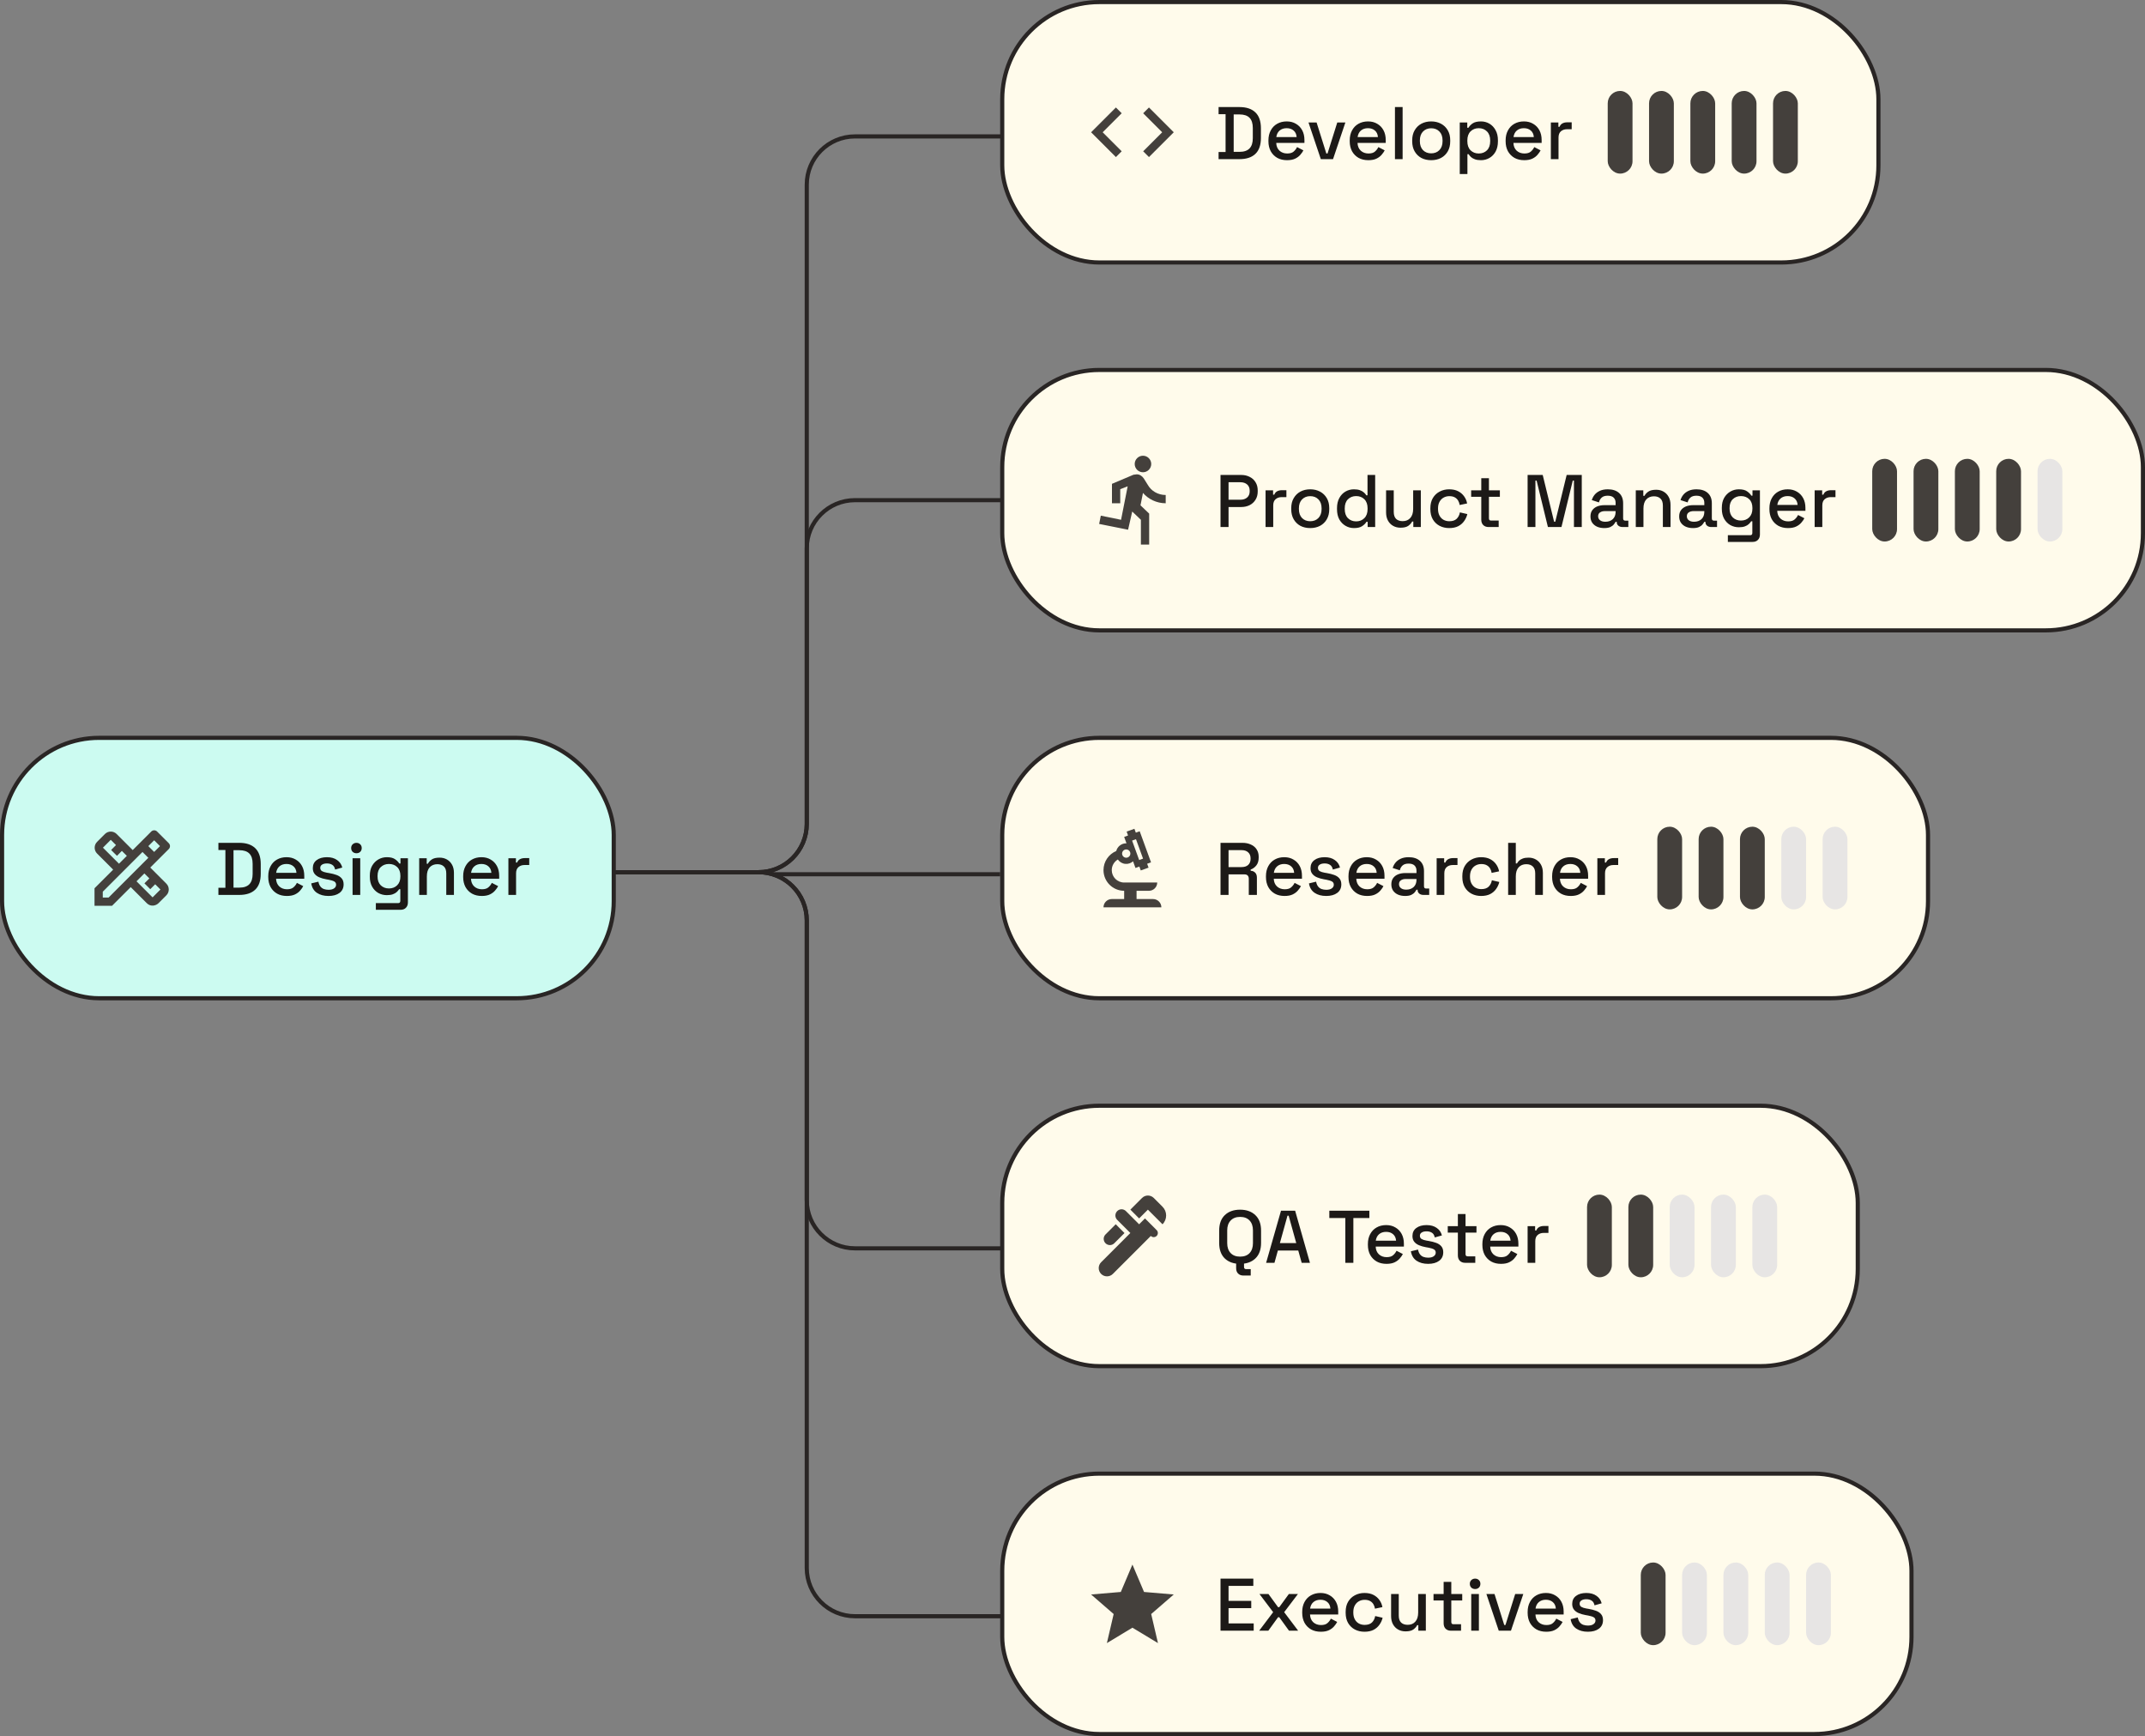 <svg width="519" height="420" viewBox="0 0 519 420" fill="none" xmlns="http://www.w3.org/2000/svg">
<rect x="0" y="0" width="519" height="420" fill="#808080" stroke="none"/>
<rect x="0.5" y="178.5" width="148" height="63" rx="23.5" fill="#CCFBF1"/>
<rect x="0.5" y="178.5" width="148" height="63" rx="23.5" stroke="#292524"/>
<path d="M40.839 205.401C41.229 205.011 41.229 204.381 40.839 203.991L38.009 201.161C37.619 200.771 36.989 200.771 36.599 201.161L32.109 205.651L28.219 201.761C27.439 200.981 26.169 200.981 25.389 201.761L23.489 203.661C22.709 204.441 22.709 205.711 23.489 206.491L27.379 210.381L22.869 214.891V219.131H27.109L31.629 214.611L35.519 218.501C36.469 219.451 37.749 219.101 38.349 218.501L40.249 216.601C41.029 215.821 41.029 214.551 40.249 213.771L36.359 209.881L40.839 205.401ZM24.909 205.071L26.799 203.171L28.069 204.441L26.889 205.631L28.299 207.041L29.489 205.851L30.689 207.051L28.789 208.951L24.909 205.071ZM36.139 212.511L34.949 213.701L36.359 215.111L37.549 213.921L38.819 215.191L36.919 217.091L33.029 213.201L34.929 211.301L36.139 212.511ZM26.279 217.131H24.869V215.721L34.479 206.111L35.889 207.521L26.279 217.131ZM35.889 204.691L37.299 203.281L38.709 204.691L37.299 206.101L35.889 204.691Z" fill="#44403C"/>
<path d="M52.846 216.5V214.772H54.538V205.628H52.846V203.9H57.886C59.566 203.9 60.85 204.326 61.738 205.178C62.638 206.03 63.088 207.314 63.088 209.03V211.388C63.088 213.104 62.638 214.388 61.738 215.24C60.85 216.08 59.566 216.5 57.886 216.5H52.846ZM56.5 214.736H57.904C58.996 214.736 59.806 214.46 60.334 213.908C60.862 213.356 61.126 212.534 61.126 211.442V208.958C61.126 207.854 60.862 207.032 60.334 206.492C59.806 205.952 58.996 205.682 57.904 205.682H56.5V214.736ZM69.407 216.752C68.507 216.752 67.721 216.566 67.049 216.194C66.377 215.81 65.849 215.276 65.465 214.592C65.093 213.896 64.907 213.092 64.907 212.18V211.964C64.907 211.04 65.093 210.236 65.465 209.552C65.837 208.856 66.353 208.322 67.013 207.95C67.685 207.566 68.459 207.374 69.335 207.374C70.187 207.374 70.931 207.566 71.567 207.95C72.215 208.322 72.719 208.844 73.079 209.516C73.439 210.188 73.619 210.974 73.619 211.874V212.576H66.797C66.821 213.356 67.079 213.98 67.571 214.448C68.075 214.904 68.699 215.132 69.443 215.132C70.139 215.132 70.661 214.976 71.009 214.664C71.369 214.352 71.645 213.992 71.837 213.584L73.367 214.376C73.199 214.712 72.953 215.066 72.629 215.438C72.317 215.81 71.903 216.122 71.387 216.374C70.871 216.626 70.211 216.752 69.407 216.752ZM66.815 211.154H71.729C71.681 210.482 71.441 209.96 71.009 209.588C70.577 209.204 70.013 209.012 69.317 209.012C68.621 209.012 68.051 209.204 67.607 209.588C67.175 209.96 66.911 210.482 66.815 211.154ZM79.486 216.752C78.358 216.752 77.422 216.5 76.678 215.996C75.934 215.492 75.478 214.73 75.31 213.71L77.038 213.296C77.134 213.788 77.296 214.178 77.524 214.466C77.752 214.754 78.034 214.958 78.37 215.078C78.718 215.198 79.09 215.258 79.486 215.258C80.074 215.258 80.524 215.144 80.836 214.916C81.16 214.688 81.322 214.394 81.322 214.034C81.322 213.674 81.172 213.41 80.872 213.242C80.572 213.074 80.128 212.936 79.54 212.828L78.928 212.72C78.328 212.612 77.782 212.456 77.29 212.252C76.798 212.048 76.408 211.766 76.12 211.406C75.832 211.046 75.688 210.584 75.688 210.02C75.688 209.18 76 208.532 76.624 208.076C77.248 207.608 78.076 207.374 79.108 207.374C80.104 207.374 80.92 207.602 81.556 208.058C82.204 208.502 82.624 209.108 82.816 209.876L81.088 210.362C80.98 209.822 80.752 209.444 80.404 209.228C80.056 209 79.624 208.886 79.108 208.886C78.604 208.886 78.208 208.982 77.92 209.174C77.632 209.354 77.488 209.612 77.488 209.948C77.488 210.308 77.626 210.572 77.902 210.74C78.19 210.908 78.574 211.034 79.054 211.118L79.684 211.226C80.32 211.334 80.902 211.484 81.43 211.676C81.958 211.868 82.372 212.144 82.672 212.504C82.984 212.864 83.14 213.344 83.14 213.944C83.14 214.832 82.81 215.522 82.15 216.014C81.49 216.506 80.602 216.752 79.486 216.752ZM85.308 216.5V207.626H87.162V216.5H85.308ZM86.243 206.42C85.883 206.42 85.578 206.306 85.326 206.078C85.085 205.838 84.966 205.532 84.966 205.16C84.966 204.788 85.085 204.488 85.326 204.26C85.578 204.02 85.883 203.9 86.243 203.9C86.615 203.9 86.921 204.02 87.162 204.26C87.401 204.488 87.522 204.788 87.522 205.16C87.522 205.532 87.401 205.838 87.162 206.078C86.921 206.306 86.615 206.42 86.243 206.42ZM89.481 212.108V211.838C89.481 210.902 89.667 210.104 90.039 209.444C90.423 208.784 90.927 208.274 91.551 207.914C92.175 207.554 92.859 207.374 93.603 207.374C94.467 207.374 95.127 207.536 95.583 207.86C96.051 208.184 96.393 208.532 96.609 208.904H96.897V207.626H98.697V218.318C98.697 218.858 98.535 219.29 98.211 219.614C97.899 219.938 97.467 220.1 96.915 220.1H90.939V218.48H96.339C96.687 218.48 96.861 218.3 96.861 217.94V215.114H96.573C96.441 215.33 96.255 215.552 96.015 215.78C95.775 216.008 95.457 216.194 95.061 216.338C94.677 216.482 94.191 216.554 93.603 216.554C92.859 216.554 92.169 216.38 91.533 216.032C90.909 215.672 90.411 215.162 90.039 214.502C89.667 213.83 89.481 213.032 89.481 212.108ZM94.107 214.934C94.911 214.934 95.571 214.682 96.087 214.178C96.615 213.662 96.879 212.954 96.879 212.054V211.892C96.879 210.968 96.621 210.26 96.105 209.768C95.589 209.264 94.923 209.012 94.107 209.012C93.315 209.012 92.655 209.264 92.127 209.768C91.611 210.26 91.353 210.968 91.353 211.892V212.054C91.353 212.954 91.611 213.662 92.127 214.178C92.655 214.682 93.315 214.934 94.107 214.934ZM101.427 216.5V207.626H103.245V208.958H103.533C103.701 208.598 104.001 208.262 104.433 207.95C104.865 207.638 105.507 207.482 106.359 207.482C107.031 207.482 107.625 207.632 108.141 207.932C108.669 208.232 109.083 208.658 109.383 209.21C109.683 209.75 109.833 210.404 109.833 211.172V216.5H107.979V211.316C107.979 210.548 107.787 209.984 107.403 209.624C107.019 209.252 106.491 209.066 105.819 209.066C105.051 209.066 104.433 209.318 103.965 209.822C103.509 210.326 103.281 211.058 103.281 212.018V216.5H101.427ZM116.569 216.752C115.669 216.752 114.883 216.566 114.211 216.194C113.539 215.81 113.011 215.276 112.627 214.592C112.255 213.896 112.069 213.092 112.069 212.18V211.964C112.069 211.04 112.255 210.236 112.627 209.552C112.999 208.856 113.515 208.322 114.175 207.95C114.847 207.566 115.621 207.374 116.497 207.374C117.349 207.374 118.093 207.566 118.729 207.95C119.377 208.322 119.881 208.844 120.241 209.516C120.601 210.188 120.781 210.974 120.781 211.874V212.576H113.959C113.983 213.356 114.241 213.98 114.733 214.448C115.237 214.904 115.861 215.132 116.605 215.132C117.301 215.132 117.823 214.976 118.171 214.664C118.531 214.352 118.807 213.992 118.999 213.584L120.529 214.376C120.361 214.712 120.115 215.066 119.791 215.438C119.479 215.81 119.065 216.122 118.549 216.374C118.033 216.626 117.373 216.752 116.569 216.752ZM113.977 211.154H118.891C118.843 210.482 118.603 209.96 118.171 209.588C117.739 209.204 117.175 209.012 116.479 209.012C115.783 209.012 115.213 209.204 114.769 209.588C114.337 209.96 114.073 210.482 113.977 211.154ZM123.013 216.5V207.626H124.831V208.67H125.119C125.263 208.298 125.491 208.028 125.803 207.86C126.127 207.68 126.523 207.59 126.991 207.59H128.053V209.264H126.919C126.319 209.264 125.827 209.432 125.443 209.768C125.059 210.092 124.867 210.596 124.867 211.28V216.5H123.013Z" fill="#1C1917"/>
<rect x="242.5" y="0.5" width="212" height="63" rx="23.5" fill="#FFFBEB"/>
<rect x="242.5" y="0.5" width="212" height="63" rx="23.5" stroke="#292524"/>
<path d="M271.4 36.6L266.8 32L271.4 27.4L270 26L264 32L270 38L271.4 36.6ZM276.6 36.6L281.2 32L276.6 27.4L278 26L284 32L278 38L276.6 36.6Z" fill="#44403C"/>
<path d="M294.846 38.5V36.772H296.538V27.628H294.846V25.9H299.886C301.566 25.9 302.85 26.326 303.738 27.178C304.638 28.03 305.088 29.314 305.088 31.03V33.388C305.088 35.104 304.638 36.388 303.738 37.24C302.85 38.08 301.566 38.5 299.886 38.5H294.846ZM298.5 36.736H299.904C300.996 36.736 301.806 36.46 302.334 35.908C302.862 35.356 303.126 34.534 303.126 33.442V30.958C303.126 29.854 302.862 29.032 302.334 28.492C301.806 27.952 300.996 27.682 299.904 27.682H298.5V36.736ZM311.407 38.752C310.507 38.752 309.721 38.566 309.049 38.194C308.377 37.81 307.849 37.276 307.465 36.592C307.093 35.896 306.907 35.092 306.907 34.18V33.964C306.907 33.04 307.093 32.236 307.465 31.552C307.837 30.856 308.353 30.322 309.013 29.95C309.685 29.566 310.459 29.374 311.335 29.374C312.187 29.374 312.931 29.566 313.567 29.95C314.215 30.322 314.719 30.844 315.079 31.516C315.439 32.188 315.619 32.974 315.619 33.874V34.576H308.797C308.821 35.356 309.079 35.98 309.571 36.448C310.075 36.904 310.699 37.132 311.443 37.132C312.139 37.132 312.661 36.976 313.009 36.664C313.369 36.352 313.645 35.992 313.837 35.584L315.367 36.376C315.199 36.712 314.953 37.066 314.629 37.438C314.317 37.81 313.903 38.122 313.387 38.374C312.871 38.626 312.211 38.752 311.407 38.752ZM308.815 33.154H313.729C313.681 32.482 313.441 31.96 313.009 31.588C312.577 31.204 312.013 31.012 311.317 31.012C310.621 31.012 310.051 31.204 309.607 31.588C309.175 31.96 308.911 32.482 308.815 33.154ZM319.586 38.5L316.598 29.626H318.56L320.918 37.132H321.206L323.564 29.626H325.526L322.538 38.5H319.586ZM331.077 38.752C330.177 38.752 329.391 38.566 328.719 38.194C328.047 37.81 327.519 37.276 327.135 36.592C326.763 35.896 326.577 35.092 326.577 34.18V33.964C326.577 33.04 326.763 32.236 327.135 31.552C327.507 30.856 328.023 30.322 328.683 29.95C329.355 29.566 330.129 29.374 331.005 29.374C331.857 29.374 332.601 29.566 333.237 29.95C333.885 30.322 334.389 30.844 334.749 31.516C335.109 32.188 335.289 32.974 335.289 33.874V34.576H328.467C328.491 35.356 328.749 35.98 329.241 36.448C329.745 36.904 330.369 37.132 331.113 37.132C331.809 37.132 332.331 36.976 332.679 36.664C333.039 36.352 333.315 35.992 333.507 35.584L335.037 36.376C334.869 36.712 334.623 37.066 334.299 37.438C333.987 37.81 333.573 38.122 333.057 38.374C332.541 38.626 331.881 38.752 331.077 38.752ZM328.485 33.154H333.399C333.351 32.482 333.111 31.96 332.679 31.588C332.247 31.204 331.683 31.012 330.987 31.012C330.291 31.012 329.721 31.204 329.277 31.588C328.845 31.96 328.581 32.482 328.485 33.154ZM337.52 38.5V25.9H339.374V38.5H337.52ZM346.284 38.752C345.396 38.752 344.604 38.572 343.908 38.212C343.224 37.84 342.684 37.312 342.288 36.628C341.892 35.944 341.694 35.134 341.694 34.198V33.928C341.694 32.992 341.892 32.188 342.288 31.516C342.684 30.832 343.224 30.304 343.908 29.932C344.604 29.56 345.396 29.374 346.284 29.374C347.172 29.374 347.964 29.56 348.66 29.932C349.356 30.304 349.902 30.832 350.298 31.516C350.694 32.188 350.892 32.992 350.892 33.928V34.198C350.892 35.134 350.694 35.944 350.298 36.628C349.902 37.312 349.356 37.84 348.66 38.212C347.964 38.572 347.172 38.752 346.284 38.752ZM346.284 37.096C347.1 37.096 347.76 36.838 348.264 36.322C348.78 35.794 349.038 35.068 349.038 34.144V33.982C349.038 33.058 348.786 32.338 348.282 31.822C347.778 31.294 347.112 31.03 346.284 31.03C345.48 31.03 344.82 31.294 344.304 31.822C343.8 32.338 343.548 33.058 343.548 33.982V34.144C343.548 35.068 343.8 35.794 344.304 36.322C344.82 36.838 345.48 37.096 346.284 37.096ZM353.2 42.1V29.626H355.018V30.904H355.306C355.534 30.508 355.876 30.154 356.332 29.842C356.8 29.53 357.466 29.374 358.33 29.374C359.074 29.374 359.752 29.554 360.364 29.914C360.988 30.274 361.486 30.796 361.858 31.48C362.242 32.152 362.434 32.968 362.434 33.928V34.198C362.434 35.158 362.248 35.98 361.876 36.664C361.504 37.336 361.006 37.852 360.382 38.212C359.758 38.572 359.074 38.752 358.33 38.752C357.754 38.752 357.268 38.68 356.872 38.536C356.476 38.392 356.158 38.212 355.918 37.996C355.678 37.768 355.486 37.534 355.342 37.294H355.054V42.1H353.2ZM357.79 37.132C358.606 37.132 359.272 36.874 359.788 36.358C360.304 35.842 360.562 35.104 360.562 34.144V33.982C360.562 33.034 360.298 32.302 359.77 31.786C359.254 31.27 358.594 31.012 357.79 31.012C356.998 31.012 356.338 31.27 355.81 31.786C355.294 32.302 355.036 33.034 355.036 33.982V34.144C355.036 35.104 355.294 35.842 355.81 36.358C356.338 36.874 356.998 37.132 357.79 37.132ZM368.799 38.752C367.899 38.752 367.113 38.566 366.441 38.194C365.769 37.81 365.241 37.276 364.857 36.592C364.485 35.896 364.299 35.092 364.299 34.18V33.964C364.299 33.04 364.485 32.236 364.857 31.552C365.229 30.856 365.745 30.322 366.405 29.95C367.077 29.566 367.851 29.374 368.727 29.374C369.579 29.374 370.323 29.566 370.959 29.95C371.607 30.322 372.111 30.844 372.471 31.516C372.831 32.188 373.011 32.974 373.011 33.874V34.576H366.189C366.213 35.356 366.471 35.98 366.963 36.448C367.467 36.904 368.091 37.132 368.835 37.132C369.531 37.132 370.053 36.976 370.401 36.664C370.761 36.352 371.037 35.992 371.229 35.584L372.759 36.376C372.591 36.712 372.345 37.066 372.021 37.438C371.709 37.81 371.295 38.122 370.779 38.374C370.263 38.626 369.603 38.752 368.799 38.752ZM366.207 33.154H371.121C371.073 32.482 370.833 31.96 370.401 31.588C369.969 31.204 369.405 31.012 368.709 31.012C368.013 31.012 367.443 31.204 366.999 31.588C366.567 31.96 366.303 32.482 366.207 33.154ZM375.243 38.5V29.626H377.061V30.67H377.349C377.493 30.298 377.721 30.028 378.033 29.86C378.357 29.68 378.753 29.59 379.221 29.59H380.283V31.264H379.149C378.549 31.264 378.057 31.432 377.673 31.768C377.289 32.092 377.097 32.596 377.097 33.28V38.5H375.243Z" fill="#1C1917"/>
<rect x="389" y="22" width="6" height="20" rx="3" fill="#44403C"/>
<rect x="399" y="22" width="6" height="20" rx="3" fill="#44403C"/>
<rect x="409" y="22" width="6" height="20" rx="3" fill="#44403C"/>
<rect x="419" y="22" width="6" height="20" rx="3" fill="#44403C"/>
<rect x="429" y="22" width="6" height="20" rx="3" fill="#44403C"/>
<rect x="242.5" y="89.5" width="276" height="63" rx="23.5" fill="#FFFBEB"/>
<rect x="242.5" y="89.5" width="276" height="63" rx="23.5" stroke="#292524"/>
<path d="M276.55 114.25C277.65 114.25 278.55 113.35 278.55 112.25C278.55 111.15 277.65 110.25 276.55 110.25C275.45 110.25 274.55 111.15 274.55 112.25C274.55 113.35 275.45 114.25 276.55 114.25ZM272.95 128.15L273.95 123.75L276.05 125.75V131.75H278.05V124.25L275.95 122.25L276.55 119.25C277.85 120.75 279.85 121.75 282.05 121.75V119.75C280.15 119.75 278.55 118.75 277.75 117.35L276.75 115.75C276.35 115.15 275.75 114.75 275.05 114.75C274.75 114.75 274.55 114.85 274.25 114.85L269.05 117.05V121.75H271.05V118.35L272.85 117.65L271.25 125.75L266.35 124.75L265.95 126.75L272.95 128.15Z" fill="#44403C"/>
<path d="M295.314 127.5V114.9H300.318C301.086 114.9 301.77 115.056 302.37 115.368C302.982 115.668 303.456 116.1 303.792 116.664C304.14 117.216 304.314 117.882 304.314 118.662V118.896C304.314 119.676 304.134 120.348 303.774 120.912C303.426 121.476 302.952 121.908 302.352 122.208C301.752 122.508 301.074 122.658 300.318 122.658H297.258V127.5H295.314ZM297.258 120.894H300.12C300.804 120.894 301.35 120.714 301.758 120.354C302.166 119.994 302.37 119.502 302.37 118.878V118.698C302.37 118.062 302.166 117.564 301.758 117.204C301.35 116.844 300.804 116.664 300.12 116.664H297.258V120.894ZM306.214 127.5V118.626H308.032V119.67H308.32C308.464 119.298 308.692 119.028 309.004 118.86C309.328 118.68 309.724 118.59 310.192 118.59H311.254V120.264H310.12C309.52 120.264 309.028 120.432 308.644 120.768C308.26 121.092 308.068 121.596 308.068 122.28V127.5H306.214ZM317.016 127.752C316.128 127.752 315.336 127.572 314.64 127.212C313.956 126.84 313.416 126.312 313.02 125.628C312.624 124.944 312.426 124.134 312.426 123.198V122.928C312.426 121.992 312.624 121.188 313.02 120.516C313.416 119.832 313.956 119.304 314.64 118.932C315.336 118.56 316.128 118.374 317.016 118.374C317.904 118.374 318.696 118.56 319.392 118.932C320.088 119.304 320.634 119.832 321.03 120.516C321.426 121.188 321.624 121.992 321.624 122.928V123.198C321.624 124.134 321.426 124.944 321.03 125.628C320.634 126.312 320.088 126.84 319.392 127.212C318.696 127.572 317.904 127.752 317.016 127.752ZM317.016 126.096C317.832 126.096 318.492 125.838 318.996 125.322C319.512 124.794 319.77 124.068 319.77 123.144V122.982C319.77 122.058 319.518 121.338 319.014 120.822C318.51 120.294 317.844 120.03 317.016 120.03C316.212 120.03 315.552 120.294 315.036 120.822C314.532 121.338 314.28 122.058 314.28 122.982V123.144C314.28 124.068 314.532 124.794 315.036 125.322C315.552 125.838 316.212 126.096 317.016 126.096ZM327.604 127.752C326.872 127.752 326.194 127.572 325.57 127.212C324.946 126.852 324.442 126.336 324.058 125.664C323.686 124.98 323.5 124.158 323.5 123.198V122.928C323.5 121.98 323.686 121.164 324.058 120.48C324.43 119.796 324.928 119.274 325.552 118.914C326.176 118.554 326.86 118.374 327.604 118.374C328.18 118.374 328.66 118.446 329.044 118.59C329.44 118.734 329.764 118.92 330.016 119.148C330.268 119.364 330.46 119.592 330.592 119.832H330.88V114.9H332.734V127.5H330.916V126.24H330.628C330.4 126.624 330.052 126.972 329.584 127.284C329.128 127.596 328.468 127.752 327.604 127.752ZM328.126 126.132C328.93 126.132 329.59 125.874 330.106 125.358C330.634 124.842 330.898 124.104 330.898 123.144V122.982C330.898 122.034 330.64 121.302 330.124 120.786C329.608 120.27 328.942 120.012 328.126 120.012C327.334 120.012 326.674 120.27 326.146 120.786C325.63 121.302 325.372 122.034 325.372 122.982V123.144C325.372 124.104 325.63 124.842 326.146 125.358C326.674 125.874 327.334 126.132 328.126 126.132ZM338.866 127.662C338.194 127.662 337.594 127.512 337.066 127.212C336.538 126.912 336.124 126.486 335.824 125.934C335.524 125.382 335.374 124.722 335.374 123.954V118.626H337.228V123.828C337.228 124.596 337.42 125.166 337.804 125.538C338.188 125.898 338.722 126.078 339.406 126.078C340.162 126.078 340.768 125.826 341.224 125.322C341.692 124.806 341.926 124.068 341.926 123.108V118.626H343.78V127.5H341.962V126.168H341.674C341.506 126.528 341.206 126.87 340.774 127.194C340.342 127.506 339.706 127.662 338.866 127.662ZM350.642 127.752C349.79 127.752 349.016 127.572 348.32 127.212C347.636 126.852 347.09 126.33 346.682 125.646C346.286 124.962 346.088 124.14 346.088 123.18V122.946C346.088 121.986 346.286 121.17 346.682 120.498C347.09 119.814 347.636 119.292 348.32 118.932C349.016 118.56 349.79 118.374 350.642 118.374C351.494 118.374 352.22 118.53 352.82 118.842C353.42 119.154 353.9 119.568 354.26 120.084C354.632 120.6 354.872 121.17 354.98 121.794L353.18 122.172C353.12 121.776 352.994 121.416 352.802 121.092C352.61 120.768 352.34 120.51 351.992 120.318C351.644 120.126 351.206 120.03 350.678 120.03C350.162 120.03 349.694 120.15 349.274 120.39C348.866 120.618 348.542 120.954 348.302 121.398C348.062 121.83 347.942 122.358 347.942 122.982V123.144C347.942 123.768 348.062 124.302 348.302 124.746C348.542 125.19 348.866 125.526 349.274 125.754C349.694 125.982 350.162 126.096 350.678 126.096C351.458 126.096 352.052 125.898 352.46 125.502C352.868 125.094 353.126 124.578 353.234 123.954L355.034 124.368C354.89 124.98 354.632 125.544 354.26 126.06C353.9 126.576 353.42 126.99 352.82 127.302C352.22 127.602 351.494 127.752 350.642 127.752ZM360.169 127.5C359.629 127.5 359.197 127.338 358.873 127.014C358.561 126.69 358.405 126.258 358.405 125.718V120.192H355.957V118.626H358.405V115.692H360.259V118.626H362.905V120.192H360.259V125.394C360.259 125.754 360.427 125.934 360.763 125.934H362.617V127.5H360.169ZM369.617 127.5V114.9H373.271L376.025 126.204H376.313L379.067 114.9H382.721V127.5H380.831V116.268H380.543L377.807 127.5H374.531L371.795 116.268H371.507V127.5H369.617ZM388.157 127.752C387.521 127.752 386.951 127.644 386.447 127.428C385.955 127.212 385.559 126.894 385.259 126.474C384.971 126.054 384.827 125.544 384.827 124.944C384.827 124.332 384.971 123.828 385.259 123.432C385.559 123.024 385.961 122.718 386.465 122.514C386.981 122.31 387.563 122.208 388.211 122.208H390.911V121.632C390.911 121.116 390.755 120.702 390.443 120.39C390.131 120.078 389.651 119.922 389.003 119.922C388.367 119.922 387.881 120.072 387.545 120.372C387.209 120.672 386.987 121.062 386.879 121.542L385.151 120.984C385.295 120.504 385.523 120.072 385.835 119.688C386.159 119.292 386.585 118.974 387.113 118.734C387.641 118.494 388.277 118.374 389.021 118.374C390.173 118.374 391.079 118.668 391.739 119.256C392.399 119.844 392.729 120.678 392.729 121.758V125.412C392.729 125.772 392.897 125.952 393.233 125.952H393.989V127.5H392.603C392.183 127.5 391.841 127.392 391.577 127.176C391.313 126.96 391.181 126.666 391.181 126.294V126.24H390.911C390.815 126.42 390.671 126.63 390.479 126.87C390.287 127.11 390.005 127.32 389.633 127.5C389.261 127.668 388.769 127.752 388.157 127.752ZM388.427 126.222C389.171 126.222 389.771 126.012 390.227 125.592C390.683 125.16 390.911 124.572 390.911 123.828V123.648H388.319C387.827 123.648 387.431 123.756 387.131 123.972C386.831 124.176 386.681 124.482 386.681 124.89C386.681 125.298 386.837 125.622 387.149 125.862C387.461 126.102 387.887 126.222 388.427 126.222ZM395.792 127.5V118.626H397.61V119.958H397.898C398.066 119.598 398.366 119.262 398.798 118.95C399.23 118.638 399.872 118.482 400.724 118.482C401.396 118.482 401.99 118.632 402.506 118.932C403.034 119.232 403.448 119.658 403.748 120.21C404.048 120.75 404.198 121.404 404.198 122.172V127.5H402.344V122.316C402.344 121.548 402.152 120.984 401.768 120.624C401.384 120.252 400.856 120.066 400.184 120.066C399.416 120.066 398.798 120.318 398.33 120.822C397.874 121.326 397.646 122.058 397.646 123.018V127.5H395.792ZM409.62 127.752C408.984 127.752 408.414 127.644 407.91 127.428C407.418 127.212 407.022 126.894 406.722 126.474C406.434 126.054 406.29 125.544 406.29 124.944C406.29 124.332 406.434 123.828 406.722 123.432C407.022 123.024 407.424 122.718 407.928 122.514C408.444 122.31 409.026 122.208 409.674 122.208H412.374V121.632C412.374 121.116 412.218 120.702 411.906 120.39C411.594 120.078 411.114 119.922 410.466 119.922C409.83 119.922 409.344 120.072 409.008 120.372C408.672 120.672 408.45 121.062 408.342 121.542L406.614 120.984C406.758 120.504 406.986 120.072 407.298 119.688C407.622 119.292 408.048 118.974 408.576 118.734C409.104 118.494 409.74 118.374 410.484 118.374C411.636 118.374 412.542 118.668 413.202 119.256C413.862 119.844 414.192 120.678 414.192 121.758V125.412C414.192 125.772 414.36 125.952 414.696 125.952H415.452V127.5H414.066C413.646 127.5 413.304 127.392 413.04 127.176C412.776 126.96 412.644 126.666 412.644 126.294V126.24H412.374C412.278 126.42 412.134 126.63 411.942 126.87C411.75 127.11 411.468 127.32 411.096 127.5C410.724 127.668 410.232 127.752 409.62 127.752ZM409.89 126.222C410.634 126.222 411.234 126.012 411.69 125.592C412.146 125.16 412.374 124.572 412.374 123.828V123.648H409.782C409.29 123.648 408.894 123.756 408.594 123.972C408.294 124.176 408.144 124.482 408.144 124.89C408.144 125.298 408.3 125.622 408.612 125.862C408.924 126.102 409.35 126.222 409.89 126.222ZM416.612 123.108V122.838C416.612 121.902 416.798 121.104 417.17 120.444C417.554 119.784 418.058 119.274 418.682 118.914C419.306 118.554 419.99 118.374 420.734 118.374C421.598 118.374 422.258 118.536 422.714 118.86C423.182 119.184 423.524 119.532 423.74 119.904H424.028V118.626H425.828V129.318C425.828 129.858 425.666 130.29 425.342 130.614C425.03 130.938 424.598 131.1 424.046 131.1H418.07V129.48H423.47C423.818 129.48 423.992 129.3 423.992 128.94V126.114H423.704C423.572 126.33 423.386 126.552 423.146 126.78C422.906 127.008 422.588 127.194 422.192 127.338C421.808 127.482 421.322 127.554 420.734 127.554C419.99 127.554 419.3 127.38 418.664 127.032C418.04 126.672 417.542 126.162 417.17 125.502C416.798 124.83 416.612 124.032 416.612 123.108ZM421.238 125.934C422.042 125.934 422.702 125.682 423.218 125.178C423.746 124.662 424.01 123.954 424.01 123.054V122.892C424.01 121.968 423.752 121.26 423.236 120.768C422.72 120.264 422.054 120.012 421.238 120.012C420.446 120.012 419.786 120.264 419.258 120.768C418.742 121.26 418.484 121.968 418.484 122.892V123.054C418.484 123.954 418.742 124.662 419.258 125.178C419.786 125.682 420.446 125.934 421.238 125.934ZM432.625 127.752C431.725 127.752 430.939 127.566 430.267 127.194C429.595 126.81 429.067 126.276 428.683 125.592C428.311 124.896 428.125 124.092 428.125 123.18V122.964C428.125 122.04 428.311 121.236 428.683 120.552C429.055 119.856 429.571 119.322 430.231 118.95C430.903 118.566 431.677 118.374 432.553 118.374C433.405 118.374 434.149 118.566 434.785 118.95C435.433 119.322 435.937 119.844 436.297 120.516C436.657 121.188 436.837 121.974 436.837 122.874V123.576H430.015C430.039 124.356 430.297 124.98 430.789 125.448C431.293 125.904 431.917 126.132 432.661 126.132C433.357 126.132 433.879 125.976 434.227 125.664C434.587 125.352 434.863 124.992 435.055 124.584L436.585 125.376C436.417 125.712 436.171 126.066 435.847 126.438C435.535 126.81 435.121 127.122 434.605 127.374C434.089 127.626 433.429 127.752 432.625 127.752ZM430.033 122.154H434.947C434.899 121.482 434.659 120.96 434.227 120.588C433.795 120.204 433.231 120.012 432.535 120.012C431.839 120.012 431.269 120.204 430.825 120.588C430.393 120.96 430.129 121.482 430.033 122.154ZM439.069 127.5V118.626H440.887V119.67H441.175C441.319 119.298 441.547 119.028 441.859 118.86C442.183 118.68 442.579 118.59 443.047 118.59H444.109V120.264H442.975C442.375 120.264 441.883 120.432 441.499 120.768C441.115 121.092 440.923 121.596 440.923 122.28V127.5H439.069Z" fill="#1C1917"/>
<rect x="453" y="111" width="6" height="20" rx="3" fill="#44403C"/>
<rect x="463" y="111" width="6" height="20" rx="3" fill="#44403C"/>
<rect x="473" y="111" width="6" height="20" rx="3" fill="#44403C"/>
<rect x="483" y="111" width="6" height="20" rx="3" fill="#44403C"/>
<rect x="493" y="111" width="6" height="20" rx="3" fill="#E7E5E4"/>
<rect x="242.5" y="178.5" width="224" height="63" rx="23.5" fill="#FFFBEB"/>
<rect x="242.5" y="178.5" width="224" height="63" rx="23.5" stroke="#292524"/>
<path d="M269 217.5C267.9 217.5 267 218.4 267 219.5H281C281 218.4 280.1 217.5 279 217.5H275V215.5H278C279.1 215.5 280 214.6 280 213.5H272C270.34 213.5 269 212.16 269 210.5C269 209.41 269.59 208.46 270.47 207.93C270.88 208.52 271.53 208.93 272.3 208.99C273 209.05 273.66 208.8 274.15 208.37L274.74 209.98L275.68 209.64L276.02 210.58L277.9 209.9L277.56 208.96L278.5 208.62L275.76 201.1L274.82 201.44L274.48 200.5L272.6 201.18L272.94 202.12L272 202.47L272.56 204.02C271.39 203.98 270.37 204.77 270.08 205.88C268.27 206.64 267 208.42 267 210.5C267 213.26 269.24 215.5 272 215.5V217.5H269ZM274.86 203.02L276.57 207.72L275.63 208.06L273.92 203.36L274.86 203.02ZM272.5 205.5C273.05 205.5 273.5 205.95 273.5 206.5C273.5 207.05 273.05 207.5 272.5 207.5C271.95 207.5 271.5 207.05 271.5 206.5C271.5 205.95 271.95 205.5 272.5 205.5Z" fill="#44403C"/>
<path d="M295.314 216.5V203.9H300.606C301.386 203.9 302.07 204.038 302.658 204.314C303.258 204.578 303.72 204.962 304.044 205.466C304.38 205.97 304.548 206.57 304.548 207.266V207.464C304.548 208.256 304.356 208.892 303.972 209.372C303.6 209.84 303.144 210.17 302.604 210.362V210.65C303.06 210.674 303.426 210.83 303.702 211.118C303.978 211.394 304.116 211.796 304.116 212.324V216.5H302.154V212.594C302.154 212.27 302.07 212.012 301.902 211.82C301.734 211.628 301.464 211.532 301.092 211.532H297.258V216.5H295.314ZM297.258 209.768H300.39C301.086 209.768 301.626 209.594 302.01 209.246C302.394 208.886 302.586 208.4 302.586 207.788V207.644C302.586 207.032 302.394 206.552 302.01 206.204C301.638 205.844 301.098 205.664 300.39 205.664H297.258V209.768ZM310.809 216.752C309.909 216.752 309.123 216.566 308.451 216.194C307.779 215.81 307.251 215.276 306.867 214.592C306.495 213.896 306.309 213.092 306.309 212.18V211.964C306.309 211.04 306.495 210.236 306.867 209.552C307.239 208.856 307.755 208.322 308.415 207.95C309.087 207.566 309.861 207.374 310.737 207.374C311.589 207.374 312.333 207.566 312.969 207.95C313.617 208.322 314.121 208.844 314.481 209.516C314.841 210.188 315.021 210.974 315.021 211.874V212.576H308.199C308.223 213.356 308.481 213.98 308.973 214.448C309.477 214.904 310.101 215.132 310.845 215.132C311.541 215.132 312.063 214.976 312.411 214.664C312.771 214.352 313.047 213.992 313.239 213.584L314.769 214.376C314.601 214.712 314.355 215.066 314.031 215.438C313.719 215.81 313.305 216.122 312.789 216.374C312.273 216.626 311.613 216.752 310.809 216.752ZM308.217 211.154H313.131C313.083 210.482 312.843 209.96 312.411 209.588C311.979 209.204 311.415 209.012 310.719 209.012C310.023 209.012 309.453 209.204 309.009 209.588C308.577 209.96 308.313 210.482 308.217 211.154ZM320.889 216.752C319.761 216.752 318.825 216.5 318.081 215.996C317.337 215.492 316.881 214.73 316.713 213.71L318.441 213.296C318.537 213.788 318.699 214.178 318.927 214.466C319.155 214.754 319.437 214.958 319.773 215.078C320.121 215.198 320.493 215.258 320.889 215.258C321.477 215.258 321.927 215.144 322.239 214.916C322.563 214.688 322.725 214.394 322.725 214.034C322.725 213.674 322.575 213.41 322.275 213.242C321.975 213.074 321.531 212.936 320.943 212.828L320.331 212.72C319.731 212.612 319.185 212.456 318.693 212.252C318.201 212.048 317.811 211.766 317.523 211.406C317.235 211.046 317.091 210.584 317.091 210.02C317.091 209.18 317.403 208.532 318.027 208.076C318.651 207.608 319.479 207.374 320.511 207.374C321.507 207.374 322.323 207.602 322.959 208.058C323.607 208.502 324.027 209.108 324.219 209.876L322.491 210.362C322.383 209.822 322.155 209.444 321.807 209.228C321.459 209 321.027 208.886 320.511 208.886C320.007 208.886 319.611 208.982 319.323 209.174C319.035 209.354 318.891 209.612 318.891 209.948C318.891 210.308 319.029 210.572 319.305 210.74C319.593 210.908 319.977 211.034 320.457 211.118L321.087 211.226C321.723 211.334 322.305 211.484 322.833 211.676C323.361 211.868 323.775 212.144 324.075 212.504C324.387 212.864 324.543 213.344 324.543 213.944C324.543 214.832 324.213 215.522 323.553 216.014C322.893 216.506 322.005 216.752 320.889 216.752ZM330.778 216.752C329.878 216.752 329.092 216.566 328.42 216.194C327.748 215.81 327.22 215.276 326.836 214.592C326.464 213.896 326.278 213.092 326.278 212.18V211.964C326.278 211.04 326.464 210.236 326.836 209.552C327.208 208.856 327.724 208.322 328.384 207.95C329.056 207.566 329.83 207.374 330.706 207.374C331.558 207.374 332.302 207.566 332.938 207.95C333.586 208.322 334.09 208.844 334.45 209.516C334.81 210.188 334.99 210.974 334.99 211.874V212.576H328.168C328.192 213.356 328.45 213.98 328.942 214.448C329.446 214.904 330.07 215.132 330.814 215.132C331.51 215.132 332.032 214.976 332.38 214.664C332.74 214.352 333.016 213.992 333.208 213.584L334.738 214.376C334.57 214.712 334.324 215.066 334 215.438C333.688 215.81 333.274 216.122 332.758 216.374C332.242 216.626 331.582 216.752 330.778 216.752ZM328.186 211.154H333.1C333.052 210.482 332.812 209.96 332.38 209.588C331.948 209.204 331.384 209.012 330.688 209.012C329.992 209.012 329.422 209.204 328.978 209.588C328.546 209.96 328.282 210.482 328.186 211.154ZM339.976 216.752C339.34 216.752 338.77 216.644 338.266 216.428C337.774 216.212 337.378 215.894 337.078 215.474C336.79 215.054 336.646 214.544 336.646 213.944C336.646 213.332 336.79 212.828 337.078 212.432C337.378 212.024 337.78 211.718 338.284 211.514C338.8 211.31 339.382 211.208 340.03 211.208H342.73V210.632C342.73 210.116 342.574 209.702 342.262 209.39C341.95 209.078 341.47 208.922 340.822 208.922C340.186 208.922 339.7 209.072 339.364 209.372C339.028 209.672 338.806 210.062 338.698 210.542L336.97 209.984C337.114 209.504 337.342 209.072 337.654 208.688C337.978 208.292 338.404 207.974 338.932 207.734C339.46 207.494 340.096 207.374 340.84 207.374C341.992 207.374 342.898 207.668 343.558 208.256C344.218 208.844 344.548 209.678 344.548 210.758V214.412C344.548 214.772 344.716 214.952 345.052 214.952H345.808V216.5H344.422C344.002 216.5 343.66 216.392 343.396 216.176C343.132 215.96 343 215.666 343 215.294V215.24H342.73C342.634 215.42 342.49 215.63 342.298 215.87C342.106 216.11 341.824 216.32 341.452 216.5C341.08 216.668 340.588 216.752 339.976 216.752ZM340.246 215.222C340.99 215.222 341.59 215.012 342.046 214.592C342.502 214.16 342.73 213.572 342.73 212.828V212.648H340.138C339.646 212.648 339.25 212.756 338.95 212.972C338.65 213.176 338.5 213.482 338.5 213.89C338.5 214.298 338.656 214.622 338.968 214.862C339.28 215.102 339.706 215.222 340.246 215.222ZM347.61 216.5V207.626H349.428V208.67H349.716C349.86 208.298 350.088 208.028 350.4 207.86C350.724 207.68 351.12 207.59 351.588 207.59H352.65V209.264H351.516C350.916 209.264 350.424 209.432 350.04 209.768C349.656 210.092 349.464 210.596 349.464 211.28V216.5H347.61ZM358.377 216.752C357.525 216.752 356.751 216.572 356.055 216.212C355.371 215.852 354.825 215.33 354.417 214.646C354.021 213.962 353.823 213.14 353.823 212.18V211.946C353.823 210.986 354.021 210.17 354.417 209.498C354.825 208.814 355.371 208.292 356.055 207.932C356.751 207.56 357.525 207.374 358.377 207.374C359.229 207.374 359.955 207.53 360.555 207.842C361.155 208.154 361.635 208.568 361.995 209.084C362.367 209.6 362.607 210.17 362.715 210.794L360.915 211.172C360.855 210.776 360.729 210.416 360.537 210.092C360.345 209.768 360.075 209.51 359.727 209.318C359.379 209.126 358.941 209.03 358.413 209.03C357.897 209.03 357.429 209.15 357.009 209.39C356.601 209.618 356.277 209.954 356.037 210.398C355.797 210.83 355.677 211.358 355.677 211.982V212.144C355.677 212.768 355.797 213.302 356.037 213.746C356.277 214.19 356.601 214.526 357.009 214.754C357.429 214.982 357.897 215.096 358.413 215.096C359.193 215.096 359.787 214.898 360.195 214.502C360.603 214.094 360.861 213.578 360.969 212.954L362.769 213.368C362.625 213.98 362.367 214.544 361.995 215.06C361.635 215.576 361.155 215.99 360.555 216.302C359.955 216.602 359.229 216.752 358.377 216.752ZM364.907 216.5V203.9H366.761V208.886H367.049C367.169 208.658 367.337 208.436 367.553 208.22C367.781 208.004 368.075 207.83 368.435 207.698C368.807 207.554 369.275 207.482 369.839 207.482C370.511 207.482 371.105 207.632 371.621 207.932C372.149 208.232 372.563 208.658 372.863 209.21C373.163 209.75 373.313 210.404 373.313 211.172V216.5H371.459V211.316C371.459 210.548 371.267 209.984 370.883 209.624C370.499 209.252 369.971 209.066 369.299 209.066C368.531 209.066 367.913 209.318 367.445 209.822C366.989 210.326 366.761 211.058 366.761 212.018V216.5H364.907ZM380.049 216.752C379.149 216.752 378.363 216.566 377.691 216.194C377.019 215.81 376.491 215.276 376.107 214.592C375.735 213.896 375.549 213.092 375.549 212.18V211.964C375.549 211.04 375.735 210.236 376.107 209.552C376.479 208.856 376.995 208.322 377.655 207.95C378.327 207.566 379.101 207.374 379.977 207.374C380.829 207.374 381.573 207.566 382.209 207.95C382.857 208.322 383.361 208.844 383.721 209.516C384.081 210.188 384.261 210.974 384.261 211.874V212.576H377.439C377.463 213.356 377.721 213.98 378.213 214.448C378.717 214.904 379.341 215.132 380.085 215.132C380.781 215.132 381.303 214.976 381.651 214.664C382.011 214.352 382.287 213.992 382.479 213.584L384.009 214.376C383.841 214.712 383.595 215.066 383.271 215.438C382.959 215.81 382.545 216.122 382.029 216.374C381.513 216.626 380.853 216.752 380.049 216.752ZM377.457 211.154H382.371C382.323 210.482 382.083 209.96 381.651 209.588C381.219 209.204 380.655 209.012 379.959 209.012C379.263 209.012 378.693 209.204 378.249 209.588C377.817 209.96 377.553 210.482 377.457 211.154ZM386.493 216.5V207.626H388.311V208.67H388.599C388.743 208.298 388.971 208.028 389.283 207.86C389.607 207.68 390.003 207.59 390.471 207.59H391.533V209.264H390.399C389.799 209.264 389.307 209.432 388.923 209.768C388.539 210.092 388.347 210.596 388.347 211.28V216.5H386.493Z" fill="#1C1917"/>
<rect x="401" y="200" width="6" height="20" rx="3" fill="#44403C"/>
<rect x="411" y="200" width="6" height="20" rx="3" fill="#44403C"/>
<rect x="421" y="200" width="6" height="20" rx="3" fill="#44403C"/>
<rect x="431" y="200" width="6" height="20" rx="3" fill="#E7E5E4"/>
<rect x="441" y="200" width="6" height="20" rx="3" fill="#E7E5E4"/>
<rect x="242.5" y="267.5" width="207" height="63" rx="23.5" fill="#FFFBEB"/>
<rect x="242.5" y="267.5" width="207" height="63" rx="23.5" stroke="#292524"/>
<path d="M281.279 291.93L279.159 289.81C278.379 289.03 277.109 289.03 276.329 289.81L273.499 292.64L275.619 294.76L277.739 292.64L281.279 296.18C282.449 295 282.449 293.1 281.279 291.93Z" fill="#44403C"/>
<path d="M267.489 300.77C268.079 301.36 269.029 301.36 269.609 300.77L272.079 298.3L269.959 296.17L267.489 298.64C266.899 299.23 266.899 300.18 267.489 300.77Z" fill="#44403C"/>
<path d="M277.039 294.76L275.619 296.18L272.439 293C271.849 292.4 270.899 292.4 270.319 292.99C269.729 293.58 269.729 294.53 270.319 295.11L273.499 298.29L266.429 305.36C265.649 306.14 265.649 307.41 266.429 308.19C267.209 308.97 268.479 308.97 269.259 308.19L278.449 299C278.839 299.39 279.469 299.39 279.859 299C280.249 298.61 280.249 297.98 279.859 297.59L277.039 294.76Z" fill="#44403C"/>
<path d="M300.048 305.752C298.5 305.752 297.27 305.32 296.358 304.456C295.446 303.58 294.99 302.32 294.99 300.676V297.724C294.99 296.08 295.446 294.826 296.358 293.962C297.27 293.086 298.5 292.648 300.048 292.648C301.596 292.648 302.826 293.086 303.738 293.962C304.662 294.826 305.124 296.08 305.124 297.724V300.676C305.124 302.32 304.662 303.58 303.738 304.456C302.826 305.32 301.596 305.752 300.048 305.752ZM300.048 304.006C301.044 304.006 301.812 303.718 302.352 303.142C302.892 302.554 303.162 301.756 303.162 300.748V297.652C303.162 296.644 302.892 295.852 302.352 295.276C301.812 294.688 301.044 294.394 300.048 294.394C299.076 294.394 298.314 294.688 297.762 295.276C297.21 295.852 296.934 296.644 296.934 297.652V300.748C296.934 301.756 297.21 302.554 297.762 303.142C298.314 303.718 299.076 304.006 300.048 304.006ZM300.822 308.578C300.306 308.578 299.886 308.416 299.562 308.092C299.25 307.78 299.094 307.354 299.094 306.814V305.5H301.002V306.49C301.002 306.85 301.17 307.03 301.506 307.03H302.622V308.578H300.822ZM306.349 305.5L309.949 292.9H313.369L316.951 305.5H314.953L314.125 302.53H309.193L308.365 305.5H306.349ZM309.679 300.73H313.639L311.803 294.106H311.515L309.679 300.73ZM325.513 305.5V294.664H321.643V292.9H331.327V294.664H327.457V305.5H325.513ZM335.471 305.752C334.571 305.752 333.785 305.566 333.113 305.194C332.441 304.81 331.913 304.276 331.529 303.592C331.157 302.896 330.971 302.092 330.971 301.18V300.964C330.971 300.04 331.157 299.236 331.529 298.552C331.901 297.856 332.417 297.322 333.077 296.95C333.749 296.566 334.523 296.374 335.399 296.374C336.251 296.374 336.995 296.566 337.631 296.95C338.279 297.322 338.783 297.844 339.143 298.516C339.503 299.188 339.683 299.974 339.683 300.874V301.576H332.861C332.885 302.356 333.143 302.98 333.635 303.448C334.139 303.904 334.763 304.132 335.507 304.132C336.203 304.132 336.725 303.976 337.073 303.664C337.433 303.352 337.709 302.992 337.901 302.584L339.431 303.376C339.263 303.712 339.017 304.066 338.693 304.438C338.381 304.81 337.967 305.122 337.451 305.374C336.935 305.626 336.275 305.752 335.471 305.752ZM332.879 300.154H337.793C337.745 299.482 337.505 298.96 337.073 298.588C336.641 298.204 336.077 298.012 335.381 298.012C334.685 298.012 334.115 298.204 333.671 298.588C333.239 298.96 332.975 299.482 332.879 300.154ZM345.551 305.752C344.423 305.752 343.487 305.5 342.743 304.996C341.999 304.492 341.543 303.73 341.375 302.71L343.103 302.296C343.199 302.788 343.361 303.178 343.589 303.466C343.817 303.754 344.099 303.958 344.435 304.078C344.783 304.198 345.155 304.258 345.551 304.258C346.139 304.258 346.589 304.144 346.901 303.916C347.225 303.688 347.387 303.394 347.387 303.034C347.387 302.674 347.237 302.41 346.937 302.242C346.637 302.074 346.193 301.936 345.605 301.828L344.993 301.72C344.393 301.612 343.847 301.456 343.355 301.252C342.863 301.048 342.473 300.766 342.185 300.406C341.897 300.046 341.753 299.584 341.753 299.02C341.753 298.18 342.065 297.532 342.689 297.076C343.313 296.608 344.141 296.374 345.173 296.374C346.169 296.374 346.985 296.602 347.621 297.058C348.269 297.502 348.689 298.108 348.881 298.876L347.153 299.362C347.045 298.822 346.817 298.444 346.469 298.228C346.121 298 345.689 297.886 345.173 297.886C344.669 297.886 344.273 297.982 343.985 298.174C343.697 298.354 343.553 298.612 343.553 298.948C343.553 299.308 343.691 299.572 343.967 299.74C344.255 299.908 344.639 300.034 345.119 300.118L345.749 300.226C346.385 300.334 346.967 300.484 347.495 300.676C348.023 300.868 348.437 301.144 348.737 301.504C349.049 301.864 349.205 302.344 349.205 302.944C349.205 303.832 348.875 304.522 348.215 305.014C347.555 305.506 346.667 305.752 345.551 305.752ZM354.509 305.5C353.969 305.5 353.537 305.338 353.213 305.014C352.901 304.69 352.745 304.258 352.745 303.718V298.192H350.297V296.626H352.745V293.692H354.599V296.626H357.245V298.192H354.599V303.394C354.599 303.754 354.767 303.934 355.103 303.934H356.957V305.5H354.509ZM363.174 305.752C362.274 305.752 361.488 305.566 360.816 305.194C360.144 304.81 359.616 304.276 359.232 303.592C358.86 302.896 358.674 302.092 358.674 301.18V300.964C358.674 300.04 358.86 299.236 359.232 298.552C359.604 297.856 360.12 297.322 360.78 296.95C361.452 296.566 362.226 296.374 363.102 296.374C363.954 296.374 364.698 296.566 365.334 296.95C365.982 297.322 366.486 297.844 366.846 298.516C367.206 299.188 367.386 299.974 367.386 300.874V301.576H360.564C360.588 302.356 360.846 302.98 361.338 303.448C361.842 303.904 362.466 304.132 363.21 304.132C363.906 304.132 364.428 303.976 364.776 303.664C365.136 303.352 365.412 302.992 365.604 302.584L367.134 303.376C366.966 303.712 366.72 304.066 366.396 304.438C366.084 304.81 365.67 305.122 365.154 305.374C364.638 305.626 363.978 305.752 363.174 305.752ZM360.582 300.154H365.496C365.448 299.482 365.208 298.96 364.776 298.588C364.344 298.204 363.78 298.012 363.084 298.012C362.388 298.012 361.818 298.204 361.374 298.588C360.942 298.96 360.678 299.482 360.582 300.154ZM369.618 305.5V296.626H371.436V297.67H371.724C371.868 297.298 372.096 297.028 372.408 296.86C372.732 296.68 373.128 296.59 373.596 296.59H374.658V298.264H373.524C372.924 298.264 372.432 298.432 372.048 298.768C371.664 299.092 371.472 299.596 371.472 300.28V305.5H369.618Z" fill="#1C1917"/>
<rect x="384" y="289" width="6" height="20" rx="3" fill="#44403C"/>
<rect x="394" y="289" width="6" height="20" rx="3" fill="#44403C"/>
<rect x="404" y="289" width="6" height="20" rx="3" fill="#E7E5E4"/>
<rect x="414" y="289" width="6" height="20" rx="3" fill="#E7E5E4"/>
<rect x="424" y="289" width="6" height="20" rx="3" fill="#E7E5E4"/>
<rect x="242.5" y="356.5" width="220" height="63" rx="23.5" fill="#FFFBEB"/>
<rect x="242.5" y="356.5" width="220" height="63" rx="23.5" stroke="#292524"/>
<path d="M274 393.77L280.18 397.5L278.54 390.47L284 385.74L276.81 385.13L274 378.5L271.19 385.13L264 385.74L269.46 390.47L267.82 397.5L274 393.77Z" fill="#44403C"/>
<path d="M295.314 394.5V381.9H303.252V383.664H297.258V387.282H302.748V389.046H297.258V392.736H303.342V394.5H295.314ZM304.667 394.5L308.051 390.018L304.739 385.626H306.917L309.239 388.812H309.527L311.849 385.626H314.045L310.715 390.018L314.099 394.5H311.885L309.527 391.242H309.239L306.881 394.5H304.667ZM319.581 394.752C318.681 394.752 317.895 394.566 317.223 394.194C316.551 393.81 316.023 393.276 315.639 392.592C315.267 391.896 315.081 391.092 315.081 390.18V389.964C315.081 389.04 315.267 388.236 315.639 387.552C316.011 386.856 316.527 386.322 317.187 385.95C317.859 385.566 318.633 385.374 319.509 385.374C320.361 385.374 321.105 385.566 321.741 385.95C322.389 386.322 322.893 386.844 323.253 387.516C323.613 388.188 323.793 388.974 323.793 389.874V390.576H316.971C316.995 391.356 317.253 391.98 317.745 392.448C318.249 392.904 318.873 393.132 319.617 393.132C320.313 393.132 320.835 392.976 321.183 392.664C321.543 392.352 321.819 391.992 322.011 391.584L323.541 392.376C323.373 392.712 323.127 393.066 322.803 393.438C322.491 393.81 322.077 394.122 321.561 394.374C321.045 394.626 320.385 394.752 319.581 394.752ZM316.989 389.154H321.903C321.855 388.482 321.615 387.96 321.183 387.588C320.751 387.204 320.187 387.012 319.491 387.012C318.795 387.012 318.225 387.204 317.781 387.588C317.349 387.96 317.085 388.482 316.989 389.154ZM330.146 394.752C329.294 394.752 328.52 394.572 327.824 394.212C327.14 393.852 326.594 393.33 326.186 392.646C325.79 391.962 325.592 391.14 325.592 390.18V389.946C325.592 388.986 325.79 388.17 326.186 387.498C326.594 386.814 327.14 386.292 327.824 385.932C328.52 385.56 329.294 385.374 330.146 385.374C330.998 385.374 331.724 385.53 332.324 385.842C332.924 386.154 333.404 386.568 333.764 387.084C334.136 387.6 334.376 388.17 334.484 388.794L332.684 389.172C332.624 388.776 332.498 388.416 332.306 388.092C332.114 387.768 331.844 387.51 331.496 387.318C331.148 387.126 330.71 387.03 330.182 387.03C329.666 387.03 329.198 387.15 328.778 387.39C328.37 387.618 328.046 387.954 327.806 388.398C327.566 388.83 327.446 389.358 327.446 389.982V390.144C327.446 390.768 327.566 391.302 327.806 391.746C328.046 392.19 328.37 392.526 328.778 392.754C329.198 392.982 329.666 393.096 330.182 393.096C330.962 393.096 331.556 392.898 331.964 392.502C332.372 392.094 332.63 391.578 332.738 390.954L334.538 391.368C334.394 391.98 334.136 392.544 333.764 393.06C333.404 393.576 332.924 393.99 332.324 394.302C331.724 394.602 330.998 394.752 330.146 394.752ZM340.079 394.662C339.407 394.662 338.807 394.512 338.279 394.212C337.751 393.912 337.337 393.486 337.037 392.934C336.737 392.382 336.587 391.722 336.587 390.954V385.626H338.441V390.828C338.441 391.596 338.633 392.166 339.017 392.538C339.401 392.898 339.935 393.078 340.619 393.078C341.375 393.078 341.981 392.826 342.437 392.322C342.905 391.806 343.139 391.068 343.139 390.108V385.626H344.993V394.5H343.175V393.168H342.887C342.719 393.528 342.419 393.87 341.987 394.194C341.555 394.506 340.919 394.662 340.079 394.662ZM351.063 394.5C350.523 394.5 350.091 394.338 349.767 394.014C349.455 393.69 349.299 393.258 349.299 392.718V387.192H346.851V385.626H349.299V382.692H351.153V385.626H353.799V387.192H351.153V392.394C351.153 392.754 351.321 392.934 351.657 392.934H353.511V394.5H351.063ZM355.977 394.5V385.626H357.831V394.5H355.977ZM356.913 384.42C356.553 384.42 356.247 384.306 355.995 384.078C355.755 383.838 355.635 383.532 355.635 383.16C355.635 382.788 355.755 382.488 355.995 382.26C356.247 382.02 356.553 381.9 356.913 381.9C357.285 381.9 357.591 382.02 357.831 382.26C358.071 382.488 358.191 382.788 358.191 383.16C358.191 383.532 358.071 383.838 357.831 384.078C357.591 384.306 357.285 384.42 356.913 384.42ZM362.635 394.5L359.647 385.626H361.609L363.967 393.132H364.255L366.613 385.626H368.575L365.587 394.5H362.635ZM374.125 394.752C373.225 394.752 372.439 394.566 371.767 394.194C371.095 393.81 370.567 393.276 370.183 392.592C369.811 391.896 369.625 391.092 369.625 390.18V389.964C369.625 389.04 369.811 388.236 370.183 387.552C370.555 386.856 371.071 386.322 371.731 385.95C372.403 385.566 373.177 385.374 374.053 385.374C374.905 385.374 375.649 385.566 376.285 385.95C376.933 386.322 377.437 386.844 377.797 387.516C378.157 388.188 378.337 388.974 378.337 389.874V390.576H371.515C371.539 391.356 371.797 391.98 372.289 392.448C372.793 392.904 373.417 393.132 374.161 393.132C374.857 393.132 375.379 392.976 375.727 392.664C376.087 392.352 376.363 391.992 376.555 391.584L378.085 392.376C377.917 392.712 377.671 393.066 377.347 393.438C377.035 393.81 376.621 394.122 376.105 394.374C375.589 394.626 374.929 394.752 374.125 394.752ZM371.533 389.154H376.447C376.399 388.482 376.159 387.96 375.727 387.588C375.295 387.204 374.731 387.012 374.035 387.012C373.339 387.012 372.769 387.204 372.325 387.588C371.893 387.96 371.629 388.482 371.533 389.154ZM384.205 394.752C383.077 394.752 382.141 394.5 381.397 393.996C380.653 393.492 380.197 392.73 380.029 391.71L381.757 391.296C381.853 391.788 382.015 392.178 382.243 392.466C382.471 392.754 382.753 392.958 383.089 393.078C383.437 393.198 383.809 393.258 384.205 393.258C384.793 393.258 385.243 393.144 385.555 392.916C385.879 392.688 386.041 392.394 386.041 392.034C386.041 391.674 385.891 391.41 385.591 391.242C385.291 391.074 384.847 390.936 384.259 390.828L383.647 390.72C383.047 390.612 382.501 390.456 382.009 390.252C381.517 390.048 381.127 389.766 380.839 389.406C380.551 389.046 380.407 388.584 380.407 388.02C380.407 387.18 380.719 386.532 381.343 386.076C381.967 385.608 382.795 385.374 383.827 385.374C384.823 385.374 385.639 385.602 386.275 386.058C386.923 386.502 387.343 387.108 387.535 387.876L385.807 388.362C385.699 387.822 385.471 387.444 385.123 387.228C384.775 387 384.343 386.886 383.827 386.886C383.323 386.886 382.927 386.982 382.639 387.174C382.351 387.354 382.207 387.612 382.207 387.948C382.207 388.308 382.345 388.572 382.621 388.74C382.909 388.908 383.293 389.034 383.773 389.118L384.403 389.226C385.039 389.334 385.621 389.484 386.149 389.676C386.677 389.868 387.091 390.144 387.391 390.504C387.703 390.864 387.859 391.344 387.859 391.944C387.859 392.832 387.529 393.522 386.869 394.014C386.209 394.506 385.321 394.752 384.205 394.752Z" fill="#1C1917"/>
<rect x="397" y="378" width="6" height="20" rx="3" fill="#44403C"/>
<rect x="407" y="378" width="6" height="20" rx="3" fill="#E7E5E4"/>
<rect x="417" y="378" width="6" height="20" rx="3" fill="#E7E5E4"/>
<rect x="427" y="378" width="6" height="20" rx="3" fill="#E7E5E4"/>
<rect x="437" y="378" width="6" height="20" rx="3" fill="#E7E5E4"/>
<path d="M148.204 211H168.346H183.533C189.979 211 195.204 205.775 195.204 199.33V44.67C195.204 38.225 200.429 33 206.874 33H222.061H242.204" stroke="#292524"/>
<path d="M148.204 211H168.346H183.533C189.979 211 195.204 205.775 195.204 199.33V132.67C195.204 126.225 200.429 121 206.874 121H222.061H242.204" stroke="#292524"/>
<path d="M148.204 211H168.346H183.533C189.979 211 195.204 216.225 195.204 222.67V290.33C195.204 296.775 200.429 302 206.874 302H222.061H242.204" stroke="#292524"/>
<path d="M148.204 211H168.346H183.533C189.979 211 195.204 216.225 195.204 222.67V379.33C195.204 385.775 200.429 391 206.874 391H222.061H242.204" stroke="#292524"/>
<line x1="187" y1="211.5" x2="242" y2="211.5" stroke="#292524"/>
</svg>
